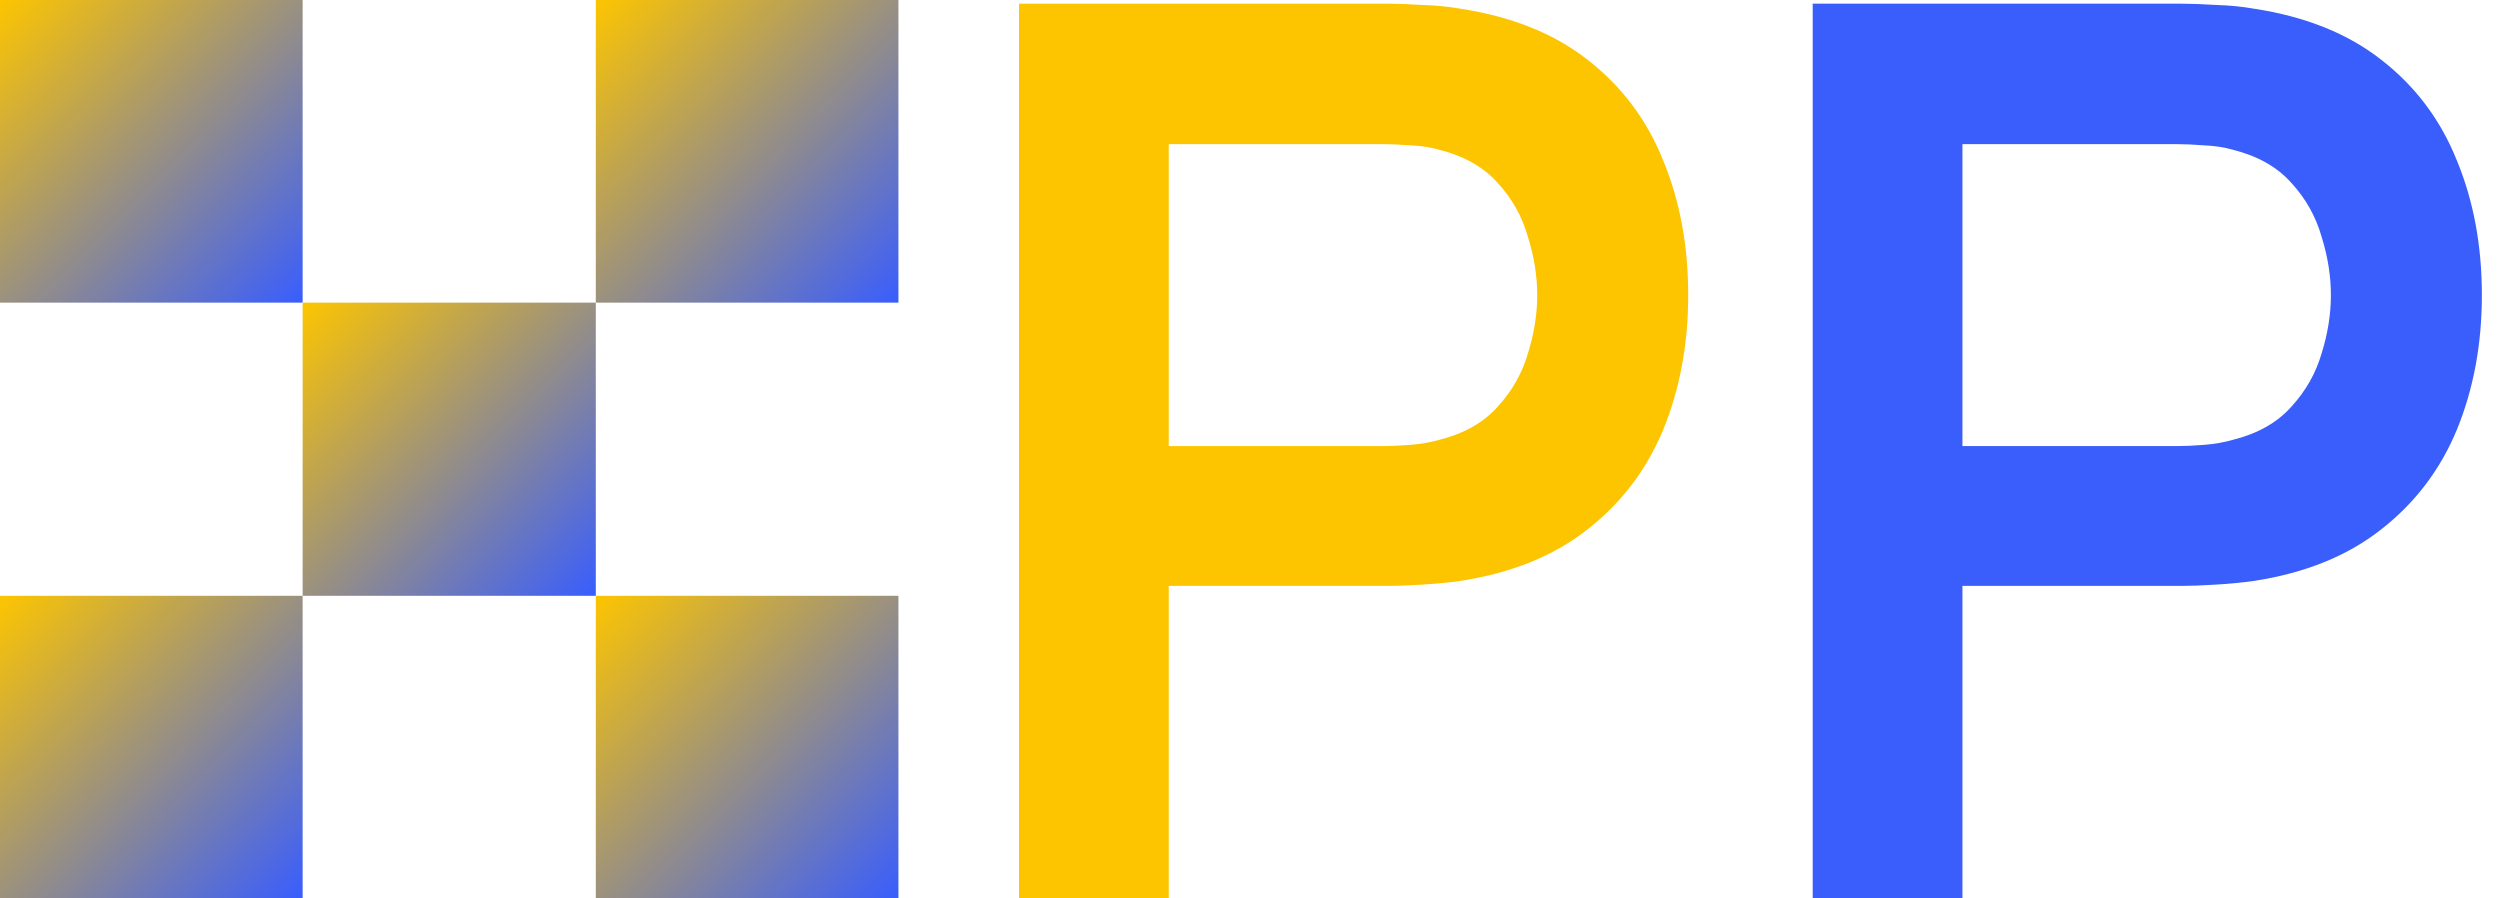 <svg width="128" height="46" viewBox="0 0 128 46" fill="none" xmlns="http://www.w3.org/2000/svg">
<path d="M92.81 46V0.189H111.738C112.184 0.189 112.756 0.21 113.456 0.253C114.156 0.274 114.803 0.338 115.397 0.444C118.048 0.847 120.233 1.727 121.95 3.084C123.69 4.442 124.973 6.159 125.8 8.238C126.648 10.295 127.072 12.586 127.072 15.11C127.072 17.612 126.648 19.903 125.8 21.981C124.952 24.038 123.658 25.746 121.919 27.103C120.201 28.46 118.027 29.341 115.397 29.744C114.803 29.828 114.146 29.892 113.425 29.934C112.725 29.977 112.163 29.998 111.738 29.998H100.477V46H92.81ZM100.477 22.84H111.42C111.845 22.84 112.322 22.819 112.852 22.776C113.382 22.734 113.87 22.649 114.315 22.522C115.588 22.204 116.585 21.642 117.306 20.836C118.048 20.03 118.568 19.118 118.865 18.1C119.183 17.082 119.342 16.085 119.342 15.11C119.342 14.134 119.183 13.137 118.865 12.119C118.568 11.08 118.048 10.157 117.306 9.351C116.585 8.545 115.588 7.983 114.315 7.665C113.87 7.538 113.382 7.464 112.852 7.443C112.322 7.4 111.845 7.379 111.42 7.379H100.477V22.84Z" fill="#3A5EFC"/>
<path d="M52.173 46V0.189H71.102C71.548 0.189 72.12 0.21 72.82 0.253C73.52 0.274 74.167 0.338 74.761 0.444C77.412 0.847 79.596 1.727 81.314 3.084C83.053 4.442 84.337 6.159 85.164 8.238C86.012 10.295 86.436 12.586 86.436 15.11C86.436 17.612 86.012 19.903 85.164 21.981C84.315 24.038 83.022 25.746 81.282 27.103C79.564 28.46 77.391 29.34 74.761 29.744C74.167 29.828 73.509 29.892 72.788 29.934C72.088 29.977 71.526 29.998 71.102 29.998H59.84V46H52.173ZM59.84 22.84H70.784C71.208 22.84 71.686 22.819 72.216 22.776C72.746 22.734 73.234 22.649 73.679 22.522C74.952 22.204 75.948 21.642 76.669 20.836C77.412 20.03 77.931 19.118 78.228 18.1C78.546 17.082 78.706 16.085 78.706 15.11C78.706 14.134 78.546 13.137 78.228 12.119C77.931 11.08 77.412 10.157 76.669 9.351C75.948 8.545 74.952 7.983 73.679 7.665C73.234 7.538 72.746 7.464 72.216 7.443C71.686 7.4 71.208 7.379 70.784 7.379H59.84V22.84Z" fill="#FDC500"/>
<path d="M30.505 0H46V15.495H30.505V0Z" fill="url(#paint0_linear_1014_80)"/>
<path d="M15.495 15.495H30.505V30.505H15.495V15.495Z" fill="url(#paint1_linear_1014_80)"/>
<path d="M30.505 30.505H46V46H30.505V30.505Z" fill="url(#paint2_linear_1014_80)"/>
<path d="M0 0H15.495V15.495H0V0Z" fill="url(#paint3_linear_1014_80)"/>
<path d="M0 30.505H15.495V46H0V30.505Z" fill="url(#paint4_linear_1014_80)"/>
<defs>
<linearGradient id="paint0_linear_1014_80" x1="30.342" y1="0.082" x2="45.918" y2="15.332" gradientUnits="userSpaceOnUse">
<stop stop-color="#FDC500"/>
<stop offset="1" stop-color="#3A5EFC"/>
</linearGradient>
<linearGradient id="paint1_linear_1014_80" x1="15.337" y1="15.574" x2="30.426" y2="30.347" gradientUnits="userSpaceOnUse">
<stop stop-color="#FDC500"/>
<stop offset="1" stop-color="#3A5EFC"/>
</linearGradient>
<linearGradient id="paint2_linear_1014_80" x1="30.342" y1="30.587" x2="45.918" y2="45.837" gradientUnits="userSpaceOnUse">
<stop stop-color="#FDC500"/>
<stop offset="1" stop-color="#3A5EFC"/>
</linearGradient>
<linearGradient id="paint3_linear_1014_80" x1="-0.163" y1="0.082" x2="15.413" y2="15.332" gradientUnits="userSpaceOnUse">
<stop stop-color="#FDC500"/>
<stop offset="1" stop-color="#3A5EFC"/>
</linearGradient>
<linearGradient id="paint4_linear_1014_80" x1="-0.163" y1="30.587" x2="15.413" y2="45.837" gradientUnits="userSpaceOnUse">
<stop stop-color="#FDC500"/>
<stop offset="1" stop-color="#3A5EFC"/>
</linearGradient>
</defs>
</svg>
